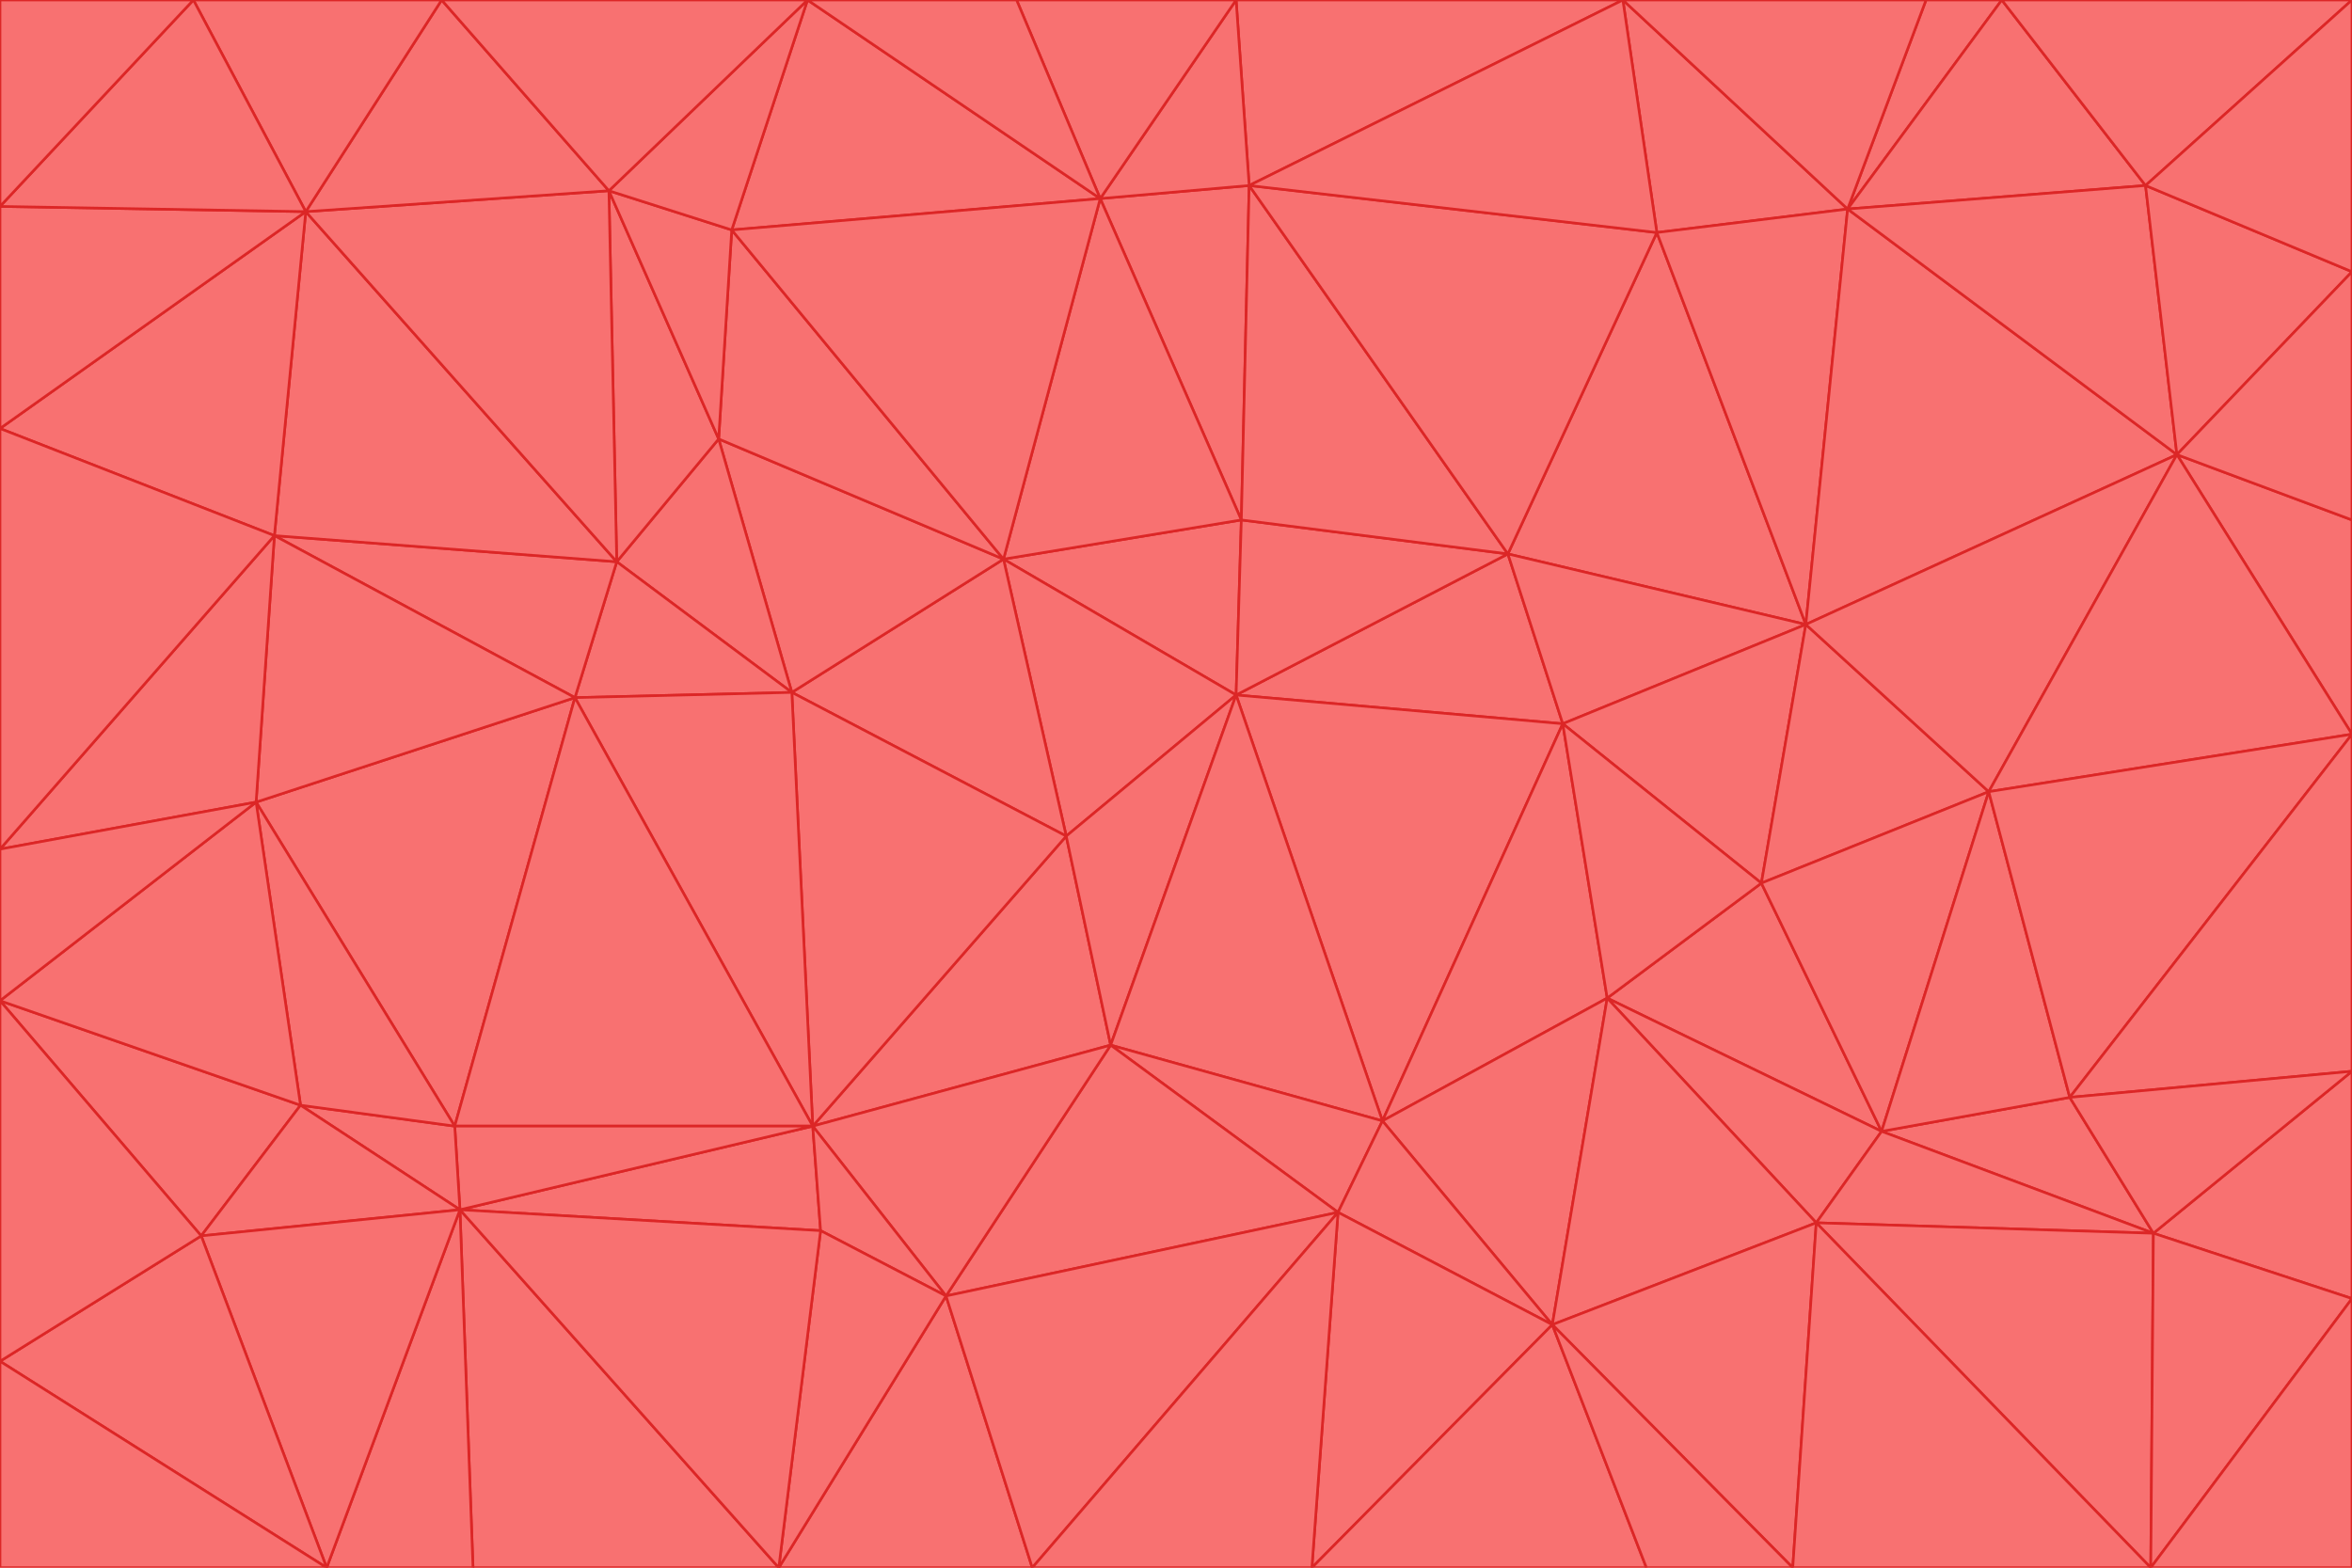 <svg id="visual" viewBox="0 0 900 600" width="900" height="600" xmlns="http://www.w3.org/2000/svg" xmlns:xlink="http://www.w3.org/1999/xlink" version="1.1"><g stroke-width="1" stroke-linejoin="bevel"><path d="M473 266L475 199L384 214Z" fill="#f87171" stroke="#dc2626"></path><path d="M384 214L408 320L473 266Z" fill="#f87171" stroke="#dc2626"></path><path d="M384 214L303 265L408 320Z" fill="#f87171" stroke="#dc2626"></path><path d="M598 277L577 212L473 266Z" fill="#f87171" stroke="#dc2626"></path><path d="M473 266L577 212L475 199Z" fill="#f87171" stroke="#dc2626"></path><path d="M478 71L421 76L475 199Z" fill="#f87171" stroke="#dc2626"></path><path d="M475 199L421 76L384 214Z" fill="#f87171" stroke="#dc2626"></path><path d="M384 214L275 168L303 265Z" fill="#f87171" stroke="#dc2626"></path><path d="M577 212L478 71L475 199Z" fill="#f87171" stroke="#dc2626"></path><path d="M311 431L425 400L408 320Z" fill="#f87171" stroke="#dc2626"></path><path d="M408 320L425 400L473 266Z" fill="#f87171" stroke="#dc2626"></path><path d="M529 429L598 277L473 266Z" fill="#f87171" stroke="#dc2626"></path><path d="M280 88L275 168L384 214Z" fill="#f87171" stroke="#dc2626"></path><path d="M275 168L236 215L303 265Z" fill="#f87171" stroke="#dc2626"></path><path d="M303 265L311 431L408 320Z" fill="#f87171" stroke="#dc2626"></path><path d="M309 0L280 88L421 76Z" fill="#f87171" stroke="#dc2626"></path><path d="M421 76L280 88L384 214Z" fill="#f87171" stroke="#dc2626"></path><path d="M275 168L233 73L236 215Z" fill="#f87171" stroke="#dc2626"></path><path d="M236 215L220 267L303 265Z" fill="#f87171" stroke="#dc2626"></path><path d="M425 400L529 429L473 266Z" fill="#f87171" stroke="#dc2626"></path><path d="M220 267L311 431L303 265Z" fill="#f87171" stroke="#dc2626"></path><path d="M425 400L512 464L529 429Z" fill="#f87171" stroke="#dc2626"></path><path d="M621 0L473 0L478 71Z" fill="#f87171" stroke="#dc2626"></path><path d="M478 71L473 0L421 76Z" fill="#f87171" stroke="#dc2626"></path><path d="M473 0L389 0L421 76Z" fill="#f87171" stroke="#dc2626"></path><path d="M529 429L615 382L598 277Z" fill="#f87171" stroke="#dc2626"></path><path d="M362 496L512 464L425 400Z" fill="#f87171" stroke="#dc2626"></path><path d="M529 429L594 507L615 382Z" fill="#f87171" stroke="#dc2626"></path><path d="M691 239L634 89L577 212Z" fill="#f87171" stroke="#dc2626"></path><path d="M577 212L634 89L478 71Z" fill="#f87171" stroke="#dc2626"></path><path d="M691 239L577 212L598 277Z" fill="#f87171" stroke="#dc2626"></path><path d="M280 88L233 73L275 168Z" fill="#f87171" stroke="#dc2626"></path><path d="M236 215L105 205L220 267Z" fill="#f87171" stroke="#dc2626"></path><path d="M309 0L233 73L280 88Z" fill="#f87171" stroke="#dc2626"></path><path d="M674 338L691 239L598 277Z" fill="#f87171" stroke="#dc2626"></path><path d="M389 0L309 0L421 76Z" fill="#f87171" stroke="#dc2626"></path><path d="M720 433L674 338L615 382Z" fill="#f87171" stroke="#dc2626"></path><path d="M615 382L674 338L598 277Z" fill="#f87171" stroke="#dc2626"></path><path d="M176 463L314 471L311 431Z" fill="#f87171" stroke="#dc2626"></path><path d="M311 431L362 496L425 400Z" fill="#f87171" stroke="#dc2626"></path><path d="M314 471L362 496L311 431Z" fill="#f87171" stroke="#dc2626"></path><path d="M707 80L621 0L634 89Z" fill="#f87171" stroke="#dc2626"></path><path d="M634 89L621 0L478 71Z" fill="#f87171" stroke="#dc2626"></path><path d="M691 239L707 80L634 89Z" fill="#f87171" stroke="#dc2626"></path><path d="M512 464L594 507L529 429Z" fill="#f87171" stroke="#dc2626"></path><path d="M502 600L594 507L512 464Z" fill="#f87171" stroke="#dc2626"></path><path d="M98 307L174 431L220 267Z" fill="#f87171" stroke="#dc2626"></path><path d="M220 267L174 431L311 431Z" fill="#f87171" stroke="#dc2626"></path><path d="M298 600L395 600L362 496Z" fill="#f87171" stroke="#dc2626"></path><path d="M117 81L105 205L236 215Z" fill="#f87171" stroke="#dc2626"></path><path d="M674 338L761 303L691 239Z" fill="#f87171" stroke="#dc2626"></path><path d="M691 239L833 174L707 80Z" fill="#f87171" stroke="#dc2626"></path><path d="M720 433L761 303L674 338Z" fill="#f87171" stroke="#dc2626"></path><path d="M105 205L98 307L220 267Z" fill="#f87171" stroke="#dc2626"></path><path d="M174 431L176 463L311 431Z" fill="#f87171" stroke="#dc2626"></path><path d="M115 423L176 463L174 431Z" fill="#f87171" stroke="#dc2626"></path><path d="M695 468L720 433L615 382Z" fill="#f87171" stroke="#dc2626"></path><path d="M233 73L117 81L236 215Z" fill="#f87171" stroke="#dc2626"></path><path d="M169 0L117 81L233 73Z" fill="#f87171" stroke="#dc2626"></path><path d="M309 0L169 0L233 73Z" fill="#f87171" stroke="#dc2626"></path><path d="M594 507L695 468L615 382Z" fill="#f87171" stroke="#dc2626"></path><path d="M298 600L362 496L314 471Z" fill="#f87171" stroke="#dc2626"></path><path d="M362 496L395 600L512 464Z" fill="#f87171" stroke="#dc2626"></path><path d="M594 507L686 600L695 468Z" fill="#f87171" stroke="#dc2626"></path><path d="M98 307L115 423L174 431Z" fill="#f87171" stroke="#dc2626"></path><path d="M395 600L502 600L512 464Z" fill="#f87171" stroke="#dc2626"></path><path d="M766 0L737 0L707 80Z" fill="#f87171" stroke="#dc2626"></path><path d="M707 80L737 0L621 0Z" fill="#f87171" stroke="#dc2626"></path><path d="M181 600L298 600L176 463Z" fill="#f87171" stroke="#dc2626"></path><path d="M176 463L298 600L314 471Z" fill="#f87171" stroke="#dc2626"></path><path d="M900 199L833 174L900 281Z" fill="#f87171" stroke="#dc2626"></path><path d="M761 303L833 174L691 239Z" fill="#f87171" stroke="#dc2626"></path><path d="M821 71L766 0L707 80Z" fill="#f87171" stroke="#dc2626"></path><path d="M824 472L792 420L720 433Z" fill="#f87171" stroke="#dc2626"></path><path d="M720 433L792 420L761 303Z" fill="#f87171" stroke="#dc2626"></path><path d="M824 472L720 433L695 468Z" fill="#f87171" stroke="#dc2626"></path><path d="M502 600L630 600L594 507Z" fill="#f87171" stroke="#dc2626"></path><path d="M833 174L821 71L707 80Z" fill="#f87171" stroke="#dc2626"></path><path d="M169 0L74 0L117 81Z" fill="#f87171" stroke="#dc2626"></path><path d="M117 81L0 164L105 205Z" fill="#f87171" stroke="#dc2626"></path><path d="M105 205L0 325L98 307Z" fill="#f87171" stroke="#dc2626"></path><path d="M0 383L77 473L115 423Z" fill="#f87171" stroke="#dc2626"></path><path d="M115 423L77 473L176 463Z" fill="#f87171" stroke="#dc2626"></path><path d="M0 383L115 423L98 307Z" fill="#f87171" stroke="#dc2626"></path><path d="M0 79L0 164L117 81Z" fill="#f87171" stroke="#dc2626"></path><path d="M0 164L0 325L105 205Z" fill="#f87171" stroke="#dc2626"></path><path d="M630 600L686 600L594 507Z" fill="#f87171" stroke="#dc2626"></path><path d="M125 600L181 600L176 463Z" fill="#f87171" stroke="#dc2626"></path><path d="M823 600L824 472L695 468Z" fill="#f87171" stroke="#dc2626"></path><path d="M900 281L833 174L761 303Z" fill="#f87171" stroke="#dc2626"></path><path d="M0 325L0 383L98 307Z" fill="#f87171" stroke="#dc2626"></path><path d="M77 473L125 600L176 463Z" fill="#f87171" stroke="#dc2626"></path><path d="M74 0L0 79L117 81Z" fill="#f87171" stroke="#dc2626"></path><path d="M900 281L761 303L792 420Z" fill="#f87171" stroke="#dc2626"></path><path d="M833 174L900 104L821 71Z" fill="#f87171" stroke="#dc2626"></path><path d="M900 410L900 281L792 420Z" fill="#f87171" stroke="#dc2626"></path><path d="M0 521L125 600L77 473Z" fill="#f87171" stroke="#dc2626"></path><path d="M900 199L900 104L833 174Z" fill="#f87171" stroke="#dc2626"></path><path d="M821 71L900 0L766 0Z" fill="#f87171" stroke="#dc2626"></path><path d="M74 0L0 0L0 79Z" fill="#f87171" stroke="#dc2626"></path><path d="M900 497L900 410L824 472Z" fill="#f87171" stroke="#dc2626"></path><path d="M824 472L900 410L792 420Z" fill="#f87171" stroke="#dc2626"></path><path d="M900 104L900 0L821 71Z" fill="#f87171" stroke="#dc2626"></path><path d="M0 383L0 521L77 473Z" fill="#f87171" stroke="#dc2626"></path><path d="M686 600L823 600L695 468Z" fill="#f87171" stroke="#dc2626"></path><path d="M823 600L900 497L824 472Z" fill="#f87171" stroke="#dc2626"></path><path d="M0 521L0 600L125 600Z" fill="#f87171" stroke="#dc2626"></path><path d="M823 600L900 600L900 497Z" fill="#f87171" stroke="#dc2626"></path></g></svg>